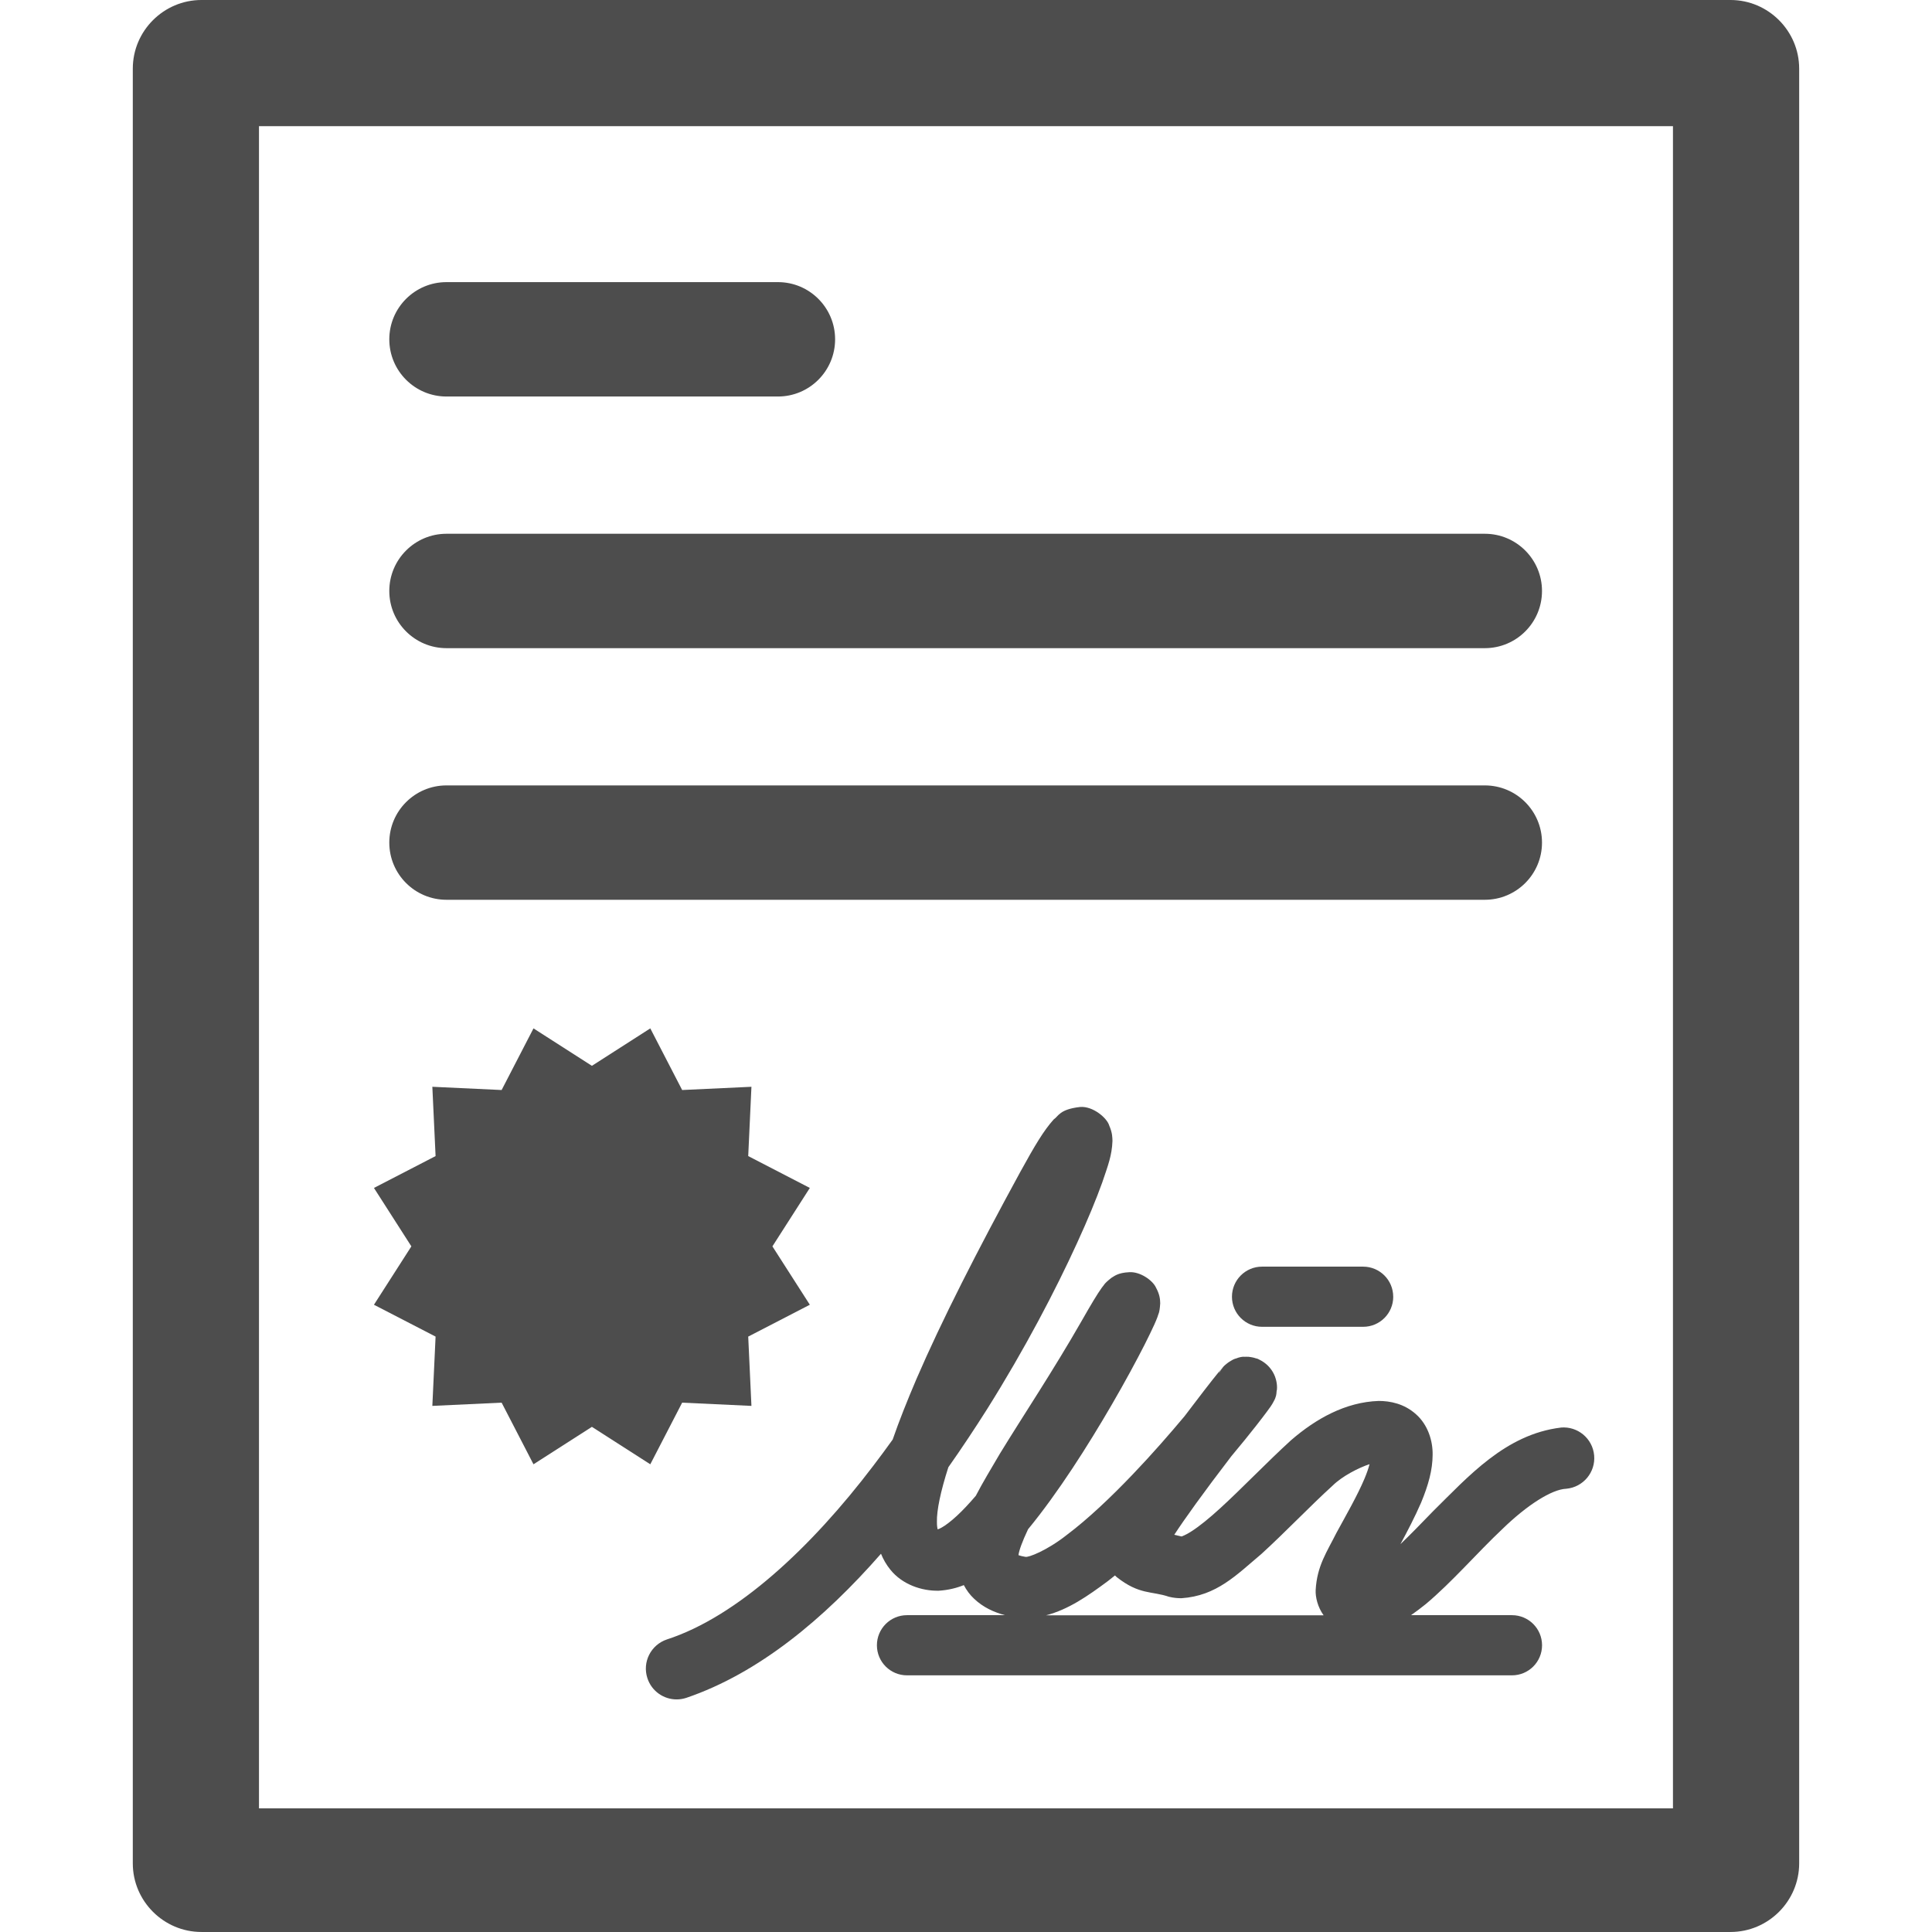 <?xml version="1.0" encoding="UTF-8" standalone="no"?>
<svg id="svg2" xmlns:rdf="http://www.w3.org/1999/02/22-rdf-syntax-ns#" xmlns="http://www.w3.org/2000/svg" version="1.1" xml:space="preserve" height="80" viewBox="0 0 80 80" width="80" enable-background="new 0 0 100 100" y="0px" x="0px" xmlns:cc="http://creativecommons.org/ns#" xmlns:dc="http://purl.org/dc/elements/1.1/"><g id="g3354" fill="#4d4d4d" transform="translate(5.499)"><g id="g5" stroke-width=".849"><path id="path4" d="m66.16 0h-63.318c-1.563 0-2.842 1.279-2.842 2.841v74.318c0 1.561 1.279 2.84 2.841 2.84h63.319c1.562 0 2.841-1.279 2.841-2.841v-74.317c-0.001-1.562-1.28-2.841-2.842-2.841zm-2.385 74.879h-58.55v-69.654h58.55v69.654z"/><path id="path6" d="m52.192 53.695c0 0.688-0.557 1.245-1.245 1.245h-4.188c-0.687 0-1.245-0.557-1.245-1.245 0-0.689 0.558-1.246 1.245-1.246h4.188c0.687 0.001 1.244 0.558 1.244 1.246z"/><path id="path8" d="m58.352 34.89c0 1.308-1.06 2.368-2.368 2.368h-42.995c-1.307 0-2.368-1.06-2.368-2.368s1.061-2.368 2.368-2.368h42.995c1.308 0 2.368 1.06 2.368 2.368z"/><path id="path10" d="m58.352 24.471c0 1.308-1.06 2.368-2.368 2.368h-42.995c-1.307 0-2.368-1.06-2.368-2.368s1.061-2.369 2.368-2.369h42.995c1.308 0 2.368 1.061 2.368 2.369z"/><path id="path12" d="m29.081 14.05c0 1.308-1.06 2.369-2.368 2.369h-13.724c-1.307 0-2.368-1.061-2.368-2.369s1.061-2.368 2.368-2.368h13.725c1.307 0 2.367 1.06 2.367 2.368z"/><path id="path14" d="m59.126 59.114c-2.286 0.28-3.826 2.025-5.283 3.461-0.478 0.493-0.936 0.967-1.353 1.365 0.291-0.538 0.601-1.133 0.856-1.72 0.301-0.729 0.474-1.349 0.477-1.98 0.01-0.575-0.194-1.243-0.69-1.68-0.489-0.439-1.072-0.55-1.543-0.55-1.38 0.046-2.609 0.743-3.63 1.627-1.011 0.922-2.041 2.003-2.938 2.821-0.445 0.407-0.862 0.745-1.177 0.946-0.158 0.102-0.29 0.168-0.37 0.2-0.019 0.008-0.035 0.014-0.048 0.018-0.106-0.025-0.207-0.049-0.302-0.07 0.414-0.637 1.192-1.724 2.361-3.25 0.403-0.48 0.749-0.91 1.021-1.256 0.194-0.249 0.351-0.452 0.464-0.606 0.057-0.077 0.103-0.14 0.145-0.201 0.021-0.032 0.041-0.059 0.069-0.107 0.015-0.024 0.03-0.052 0.058-0.105 0.104-0.181 0.113-0.311 0.117-0.39 0.003-0.022 0.005-0.046 0.008-0.07 0.002-0.004 0.004-0.009 0.007-0.012 0.007-0.093 0.003-0.098 0.005-0.1 0-0.119-0.017-0.236-0.05-0.35-0.038-0.137-0.1-0.267-0.183-0.384-0.042-0.059-0.089-0.117-0.141-0.168-0.053-0.053-0.109-0.099-0.168-0.141-0.055-0.039-0.113-0.074-0.173-0.103-0.008-0.004-0.018-0.009-0.03-0.015 0 0.001 0.001 0.001 0.002 0.002-0.005-0.003-0.01-0.005-0.015-0.007 0.005 0.002 0.009 0.003 0.014 0.005-0.023-0.015-0.065-0.037-0.154-0.057 0.018 0.005 0.036 0.014 0.053 0.02-0.024-0.009-0.048-0.018-0.072-0.024 0.006 0.001 0.013 0.003 0.018 0.004-0.057-0.018-0.116-0.031-0.176-0.041-0.072-0.014-0.144-0.02-0.202-0.016-0.016 0-0.031 0.001-0.046 0.001-0.11-0.01-0.232 0.016-0.357 0.064 0.013-0.004 0.025-0.008 0.038-0.011-0.025 0.008-0.05 0.016-0.074 0.025 0.012-0.005 0.024-0.01 0.036-0.014-0.114 0.032-0.177 0.069-0.222 0.099-0.031 0.018-0.059 0.036-0.088 0.054-0.003 0.001-0.004 0.002-0.006 0.003-0.011 0.008-0.02 0.015-0.03 0.022-0.024 0.018-0.047 0.035-0.069 0.053-0.128 0.103-0.11 0.107-0.158 0.149-0.188 0.211-0.529 0.64-1.245 1.582-0.114 0.149-0.225 0.296-0.333 0.437-0.61 0.728-1.355 1.583-2.137 2.4-0.904 0.948-1.871 1.863-2.723 2.503-0.833 0.661-1.619 0.957-1.727 0.917h-0.011c-0.124-0.02-0.217-0.046-0.277-0.068 0.019-0.183 0.156-0.566 0.397-1.073 1.248-1.517 2.481-3.465 3.468-5.162 0.55-0.947 1.017-1.814 1.353-2.473 0.167-0.331 0.302-0.611 0.405-0.836 0.051-0.115 0.093-0.214 0.132-0.316 0.031-0.137 0.087-0.131 0.114-0.566-0.005-0.145-0.008-0.346-0.173-0.649-0.137-0.307-0.661-0.672-1.109-0.642-0.476 0.021-0.625 0.17-0.738 0.233-0.329 0.258-0.301 0.301-0.398 0.408-0.193 0.27-0.433 0.67-0.831 1.369-1.185 2.073-2.42 3.919-3.388 5.502-0.372 0.631-0.715 1.201-1 1.748-0.28 0.327-0.547 0.611-0.789 0.834-0.249 0.23-0.47 0.394-0.619 0.477-0.07 0.04-0.123 0.062-0.149 0.07-0.002 0-0.003 0-0.003 0.001-0.009 0-0.016-0.001-0.023-0.001-0.014-0.064-0.027-0.167-0.026-0.309-0.011-0.465 0.149-1.247 0.473-2.255 0.561-0.797 1.097-1.606 1.604-2.406 1.567-2.495 2.838-4.935 3.726-6.879 0.446-0.972 0.795-1.819 1.04-2.5 0.242-0.716 0.402-1.115 0.426-1.727-0.007-0.146 0.002-0.323-0.135-0.639-0.089-0.31-0.672-0.808-1.201-0.768-0.867 0.096-0.902 0.39-1.096 0.515-0.411 0.456-0.773 1.062-1.383 2.171-1.782 3.265-3.258 6.16-4.302 8.579-0.387 0.906-0.718 1.738-0.984 2.507-0.263 0.367-0.531 0.729-0.804 1.087-2.571 3.386-5.636 6.245-8.543 7.189-0.668 0.223-1.031 0.943-0.808 1.61 0.177 0.535 0.673 0.874 1.208 0.874 0.133 0 0.268-0.021 0.403-0.065 3.004-1.024 5.702-3.273 8.06-5.967 0.092 0.229 0.218 0.451 0.389 0.662 0.496 0.616 1.304 0.886 2.006 0.869 0.386-0.025 0.726-0.108 1.035-0.232 0.109 0.208 0.251 0.403 0.427 0.566 0.375 0.355 0.813 0.555 1.276 0.679h-4.057c-0.687 0-1.245 0.557-1.245 1.246 0 0.688 0.558 1.245 1.245 1.245h25.052c0.688 0 1.245-0.557 1.245-1.245 0-0.689-0.557-1.246-1.245-1.246h-4.181c0.211-0.145 0.412-0.301 0.611-0.459 1.092-0.915 2.136-2.133 3.175-3.111 1.028-0.998 2.047-1.643 2.644-1.665 0.7-0.065 1.218-0.684 1.153-1.383-0.063-0.698-0.681-1.214-1.382-1.151zm-13.968-2.515c-0.06 0.068-0.114 0.143-0.159 0.222-0.009 0.012-0.018 0.026-0.03 0.042 0.031-0.082 0.099-0.174 0.189-0.264zm-7.341 10.287c0.921-0.239 1.715-0.789 2.562-1.419 0.097-0.076 0.194-0.153 0.291-0.231 0.021 0.021 0.042 0.043 0.065 0.063 0.943 0.749 1.459 0.575 2.167 0.819 0.194 0.048 0.369 0.061 0.519 0.061 1.459-0.098 2.274-0.96 3.317-1.837 0.996-0.909 2.022-1.989 2.939-2.821 0.398-0.396 1.086-0.746 1.534-0.893-0.042 0.161-0.11 0.366-0.212 0.607-0.293 0.694-0.751 1.49-1.158 2.236-0.393 0.786-0.807 1.367-0.861 2.369-0.014 0.289 0.082 0.704 0.329 1.047h-11.492z"/></g><polygon id="polygon16" points="27.429 71.206 24.05 71.364 24.208 67.984 21.202 66.431 23.027 63.583 21.202 60.734 24.208 59.18 24.05 55.8 27.429 55.958 28.983 52.952 31.832 54.778 34.68 52.952 36.234 55.958 39.613 55.8 39.456 59.18 42.461 60.734 40.636 63.583 42.461 66.431 39.456 67.984 39.613 71.364 36.234 71.206 34.68 74.212 31.832 72.386 28.983 74.212" transform="matrix(.849 0 0 .849 -8.015 -2.373)"/></g></svg>
